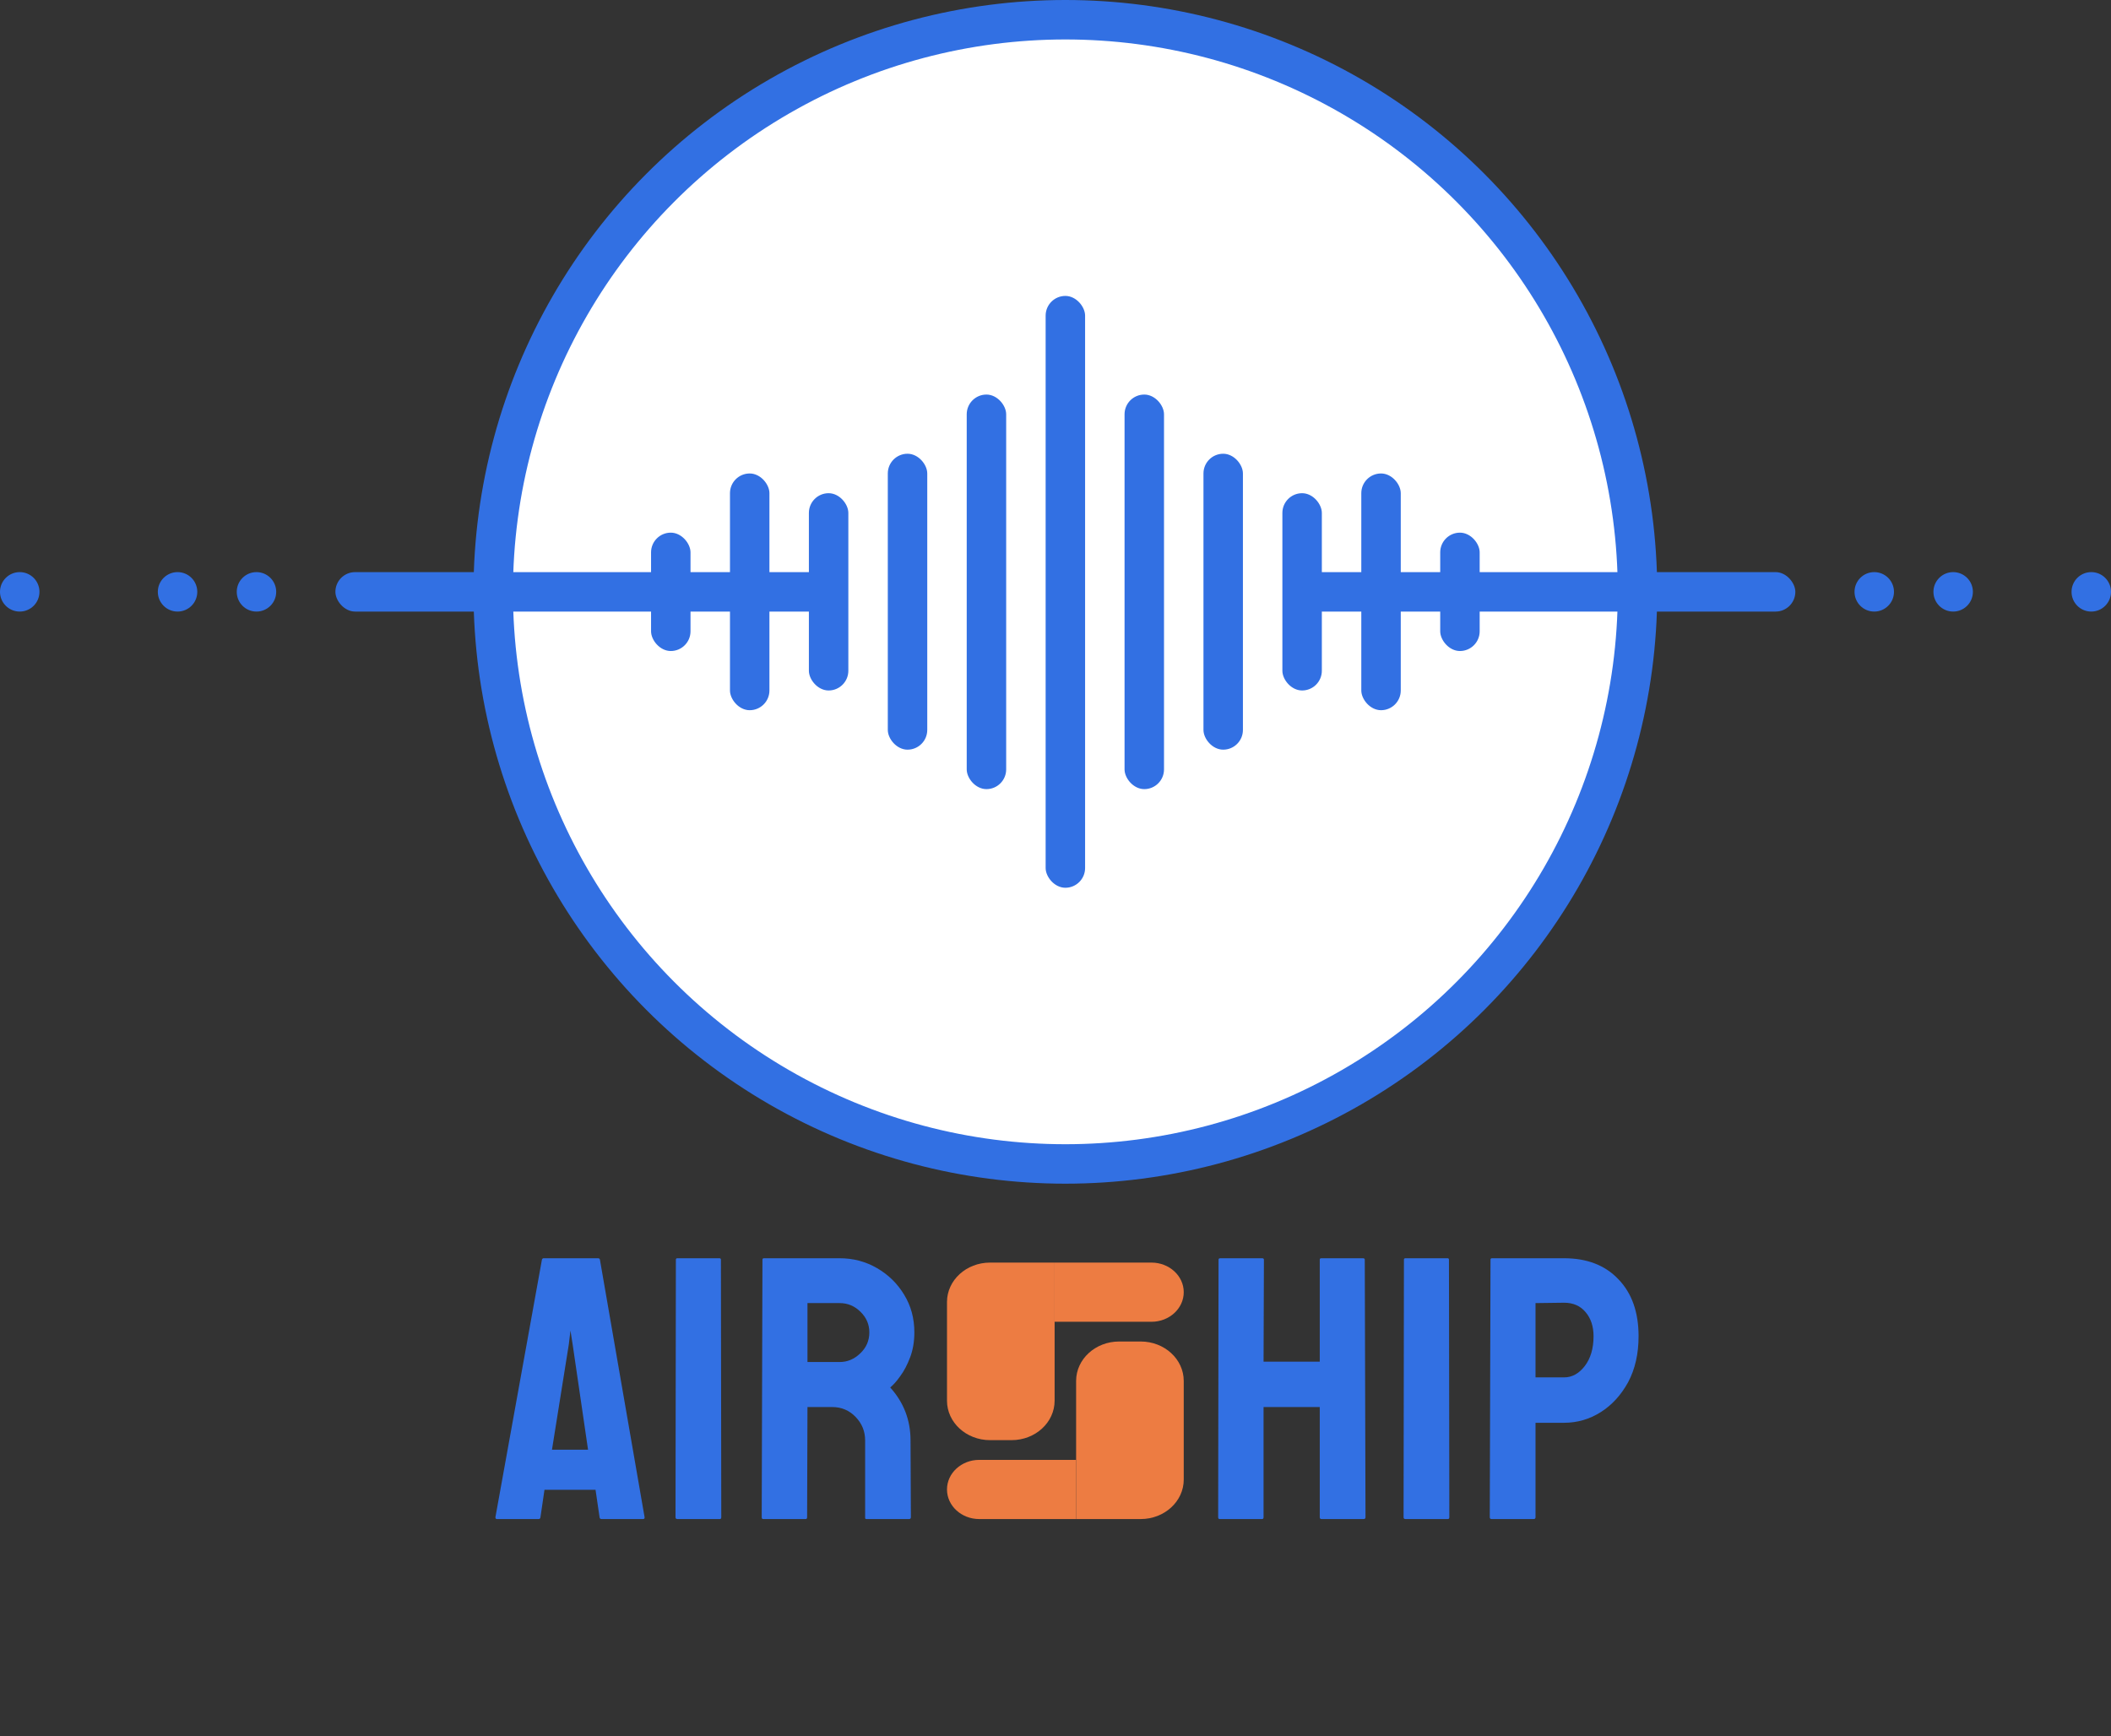 <svg width="107" height="88" viewBox="0 0 107 88" fill="none" xmlns="http://www.w3.org/2000/svg">
<rect x="0" y="0" width="107" height="88" fill="#333333" stroke="none"/>
<circle cx="54" cy="30" r="29" fill="white" stroke="#3270E3" stroke-width="2"/>
<rect x="65" y="25" width="2" height="10" rx="1" fill="#3270E3"/>
<rect x="53" y="15" width="2" height="30" rx="1" fill="#3270E3"/>
<rect x="49" y="20" width="2" height="20" rx="1" fill="#3270E3"/>
<rect x="57" y="20" width="2" height="20" rx="1" fill="#3270E3"/>
<rect x="61" y="23" width="2" height="15" rx="1" fill="#3270E3"/>
<rect x="45" y="23" width="2" height="15" rx="1" fill="#3270E3"/>
<rect x="42" y="31" width="25" height="2" rx="1" transform="rotate(-180 42 31)" fill="#3270E3"/>
<rect x="91" y="31" width="25" height="2" rx="1" transform="rotate(-180 91 31)" fill="#3270E3"/>
<rect x="41" y="25" width="2" height="10" rx="1" fill="#3270E3"/>
<rect x="69" y="24" width="2" height="12" rx="1" fill="#3270E3"/>
<rect x="73" y="27" width="2" height="6" rx="1" fill="#3270E3"/>
<rect x="33" y="27" width="2" height="6" rx="1" fill="#3270E3"/>
<rect x="37" y="24" width="2" height="12" rx="1" fill="#3270E3"/>
<circle cx="13" cy="30" r="1" fill="#3270E3"/>
<circle cx="95" cy="30" r="1" fill="#3270E3"/>
<circle cx="99" cy="30" r="1" fill="#3270E3"/>
<circle cx="106" cy="30" r="1" fill="#3270E3"/>
<circle cx="1" cy="30" r="1" fill="#3270E3"/>
<circle cx="9" cy="30" r="1" fill="#3270E3"/>
<path d="M63.972 77H61.819C61.77 77 61.745 76.969 61.745 76.907L61.764 63.854C61.764 63.804 61.794 63.78 61.856 63.78H63.972C64.034 63.78 64.064 63.804 64.064 63.854L64.046 69.022H66.894V63.854C66.894 63.804 66.919 63.78 66.968 63.78H69.083C69.145 63.78 69.176 63.804 69.176 63.854L69.213 76.907C69.213 76.969 69.182 77 69.121 77H66.987C66.925 77 66.894 76.969 66.894 76.907V71.322H64.046V76.907C64.046 76.969 64.021 77 63.972 77ZM73.388 77H71.235C71.174 77 71.143 76.969 71.143 76.907L71.161 63.854C71.161 63.804 71.186 63.78 71.235 63.78H73.369C73.419 63.78 73.443 63.804 73.443 63.854L73.462 76.907C73.462 76.969 73.437 77 73.388 77ZM77.739 77H75.605C75.543 77 75.512 76.969 75.512 76.907L75.549 63.854C75.549 63.804 75.574 63.78 75.623 63.78H79.278C80.441 63.78 81.36 64.135 82.034 64.847C82.714 65.552 83.054 66.513 83.054 67.732C83.054 68.623 82.878 69.399 82.526 70.061C82.167 70.716 81.703 71.223 81.134 71.582C80.565 71.941 79.947 72.12 79.278 72.12H77.831V76.907C77.831 76.969 77.8 77 77.739 77ZM79.278 66.034L77.831 66.053V69.819H79.278C79.68 69.819 80.03 69.628 80.327 69.244C80.624 68.855 80.772 68.35 80.772 67.732C80.772 67.237 80.639 66.832 80.373 66.517C80.107 66.195 79.742 66.034 79.278 66.034Z" fill="#3270E3"/>
<path d="M25.111 76.907L27.468 63.854C27.48 63.804 27.511 63.78 27.561 63.78H30.316C30.365 63.78 30.396 63.804 30.409 63.854L32.672 76.907C32.678 76.969 32.654 77 32.598 77H30.492C30.43 77 30.396 76.969 30.39 76.907L30.186 75.516H27.598L27.394 76.907C27.387 76.969 27.356 77 27.301 77H25.186C25.136 77 25.111 76.969 25.111 76.907ZM29.026 68.149L28.915 67.444L28.831 68.149L27.978 73.484H29.806L29.026 68.149ZM36.485 77H34.333C34.271 77 34.24 76.969 34.24 76.907L34.258 63.854C34.258 63.804 34.283 63.78 34.333 63.78H36.466C36.516 63.78 36.541 63.804 36.541 63.854L36.559 76.907C36.559 76.969 36.535 77 36.485 77ZM40.836 77H38.683C38.634 77 38.609 76.969 38.609 76.907L38.646 63.854C38.646 63.804 38.671 63.78 38.72 63.78H42.561C43.248 63.78 43.879 63.947 44.454 64.281C45.029 64.615 45.487 65.063 45.827 65.626C46.173 66.189 46.346 66.826 46.346 67.537C46.346 68.001 46.275 68.421 46.133 68.799C45.991 69.176 45.824 69.495 45.632 69.754C45.447 70.014 45.276 70.206 45.122 70.33C45.808 71.09 46.152 71.984 46.152 73.011L46.17 76.907C46.17 76.969 46.139 77 46.077 77H43.925C43.876 77 43.851 76.981 43.851 76.944V73.011C43.851 72.553 43.69 72.157 43.368 71.823C43.047 71.489 42.651 71.322 42.181 71.322H40.928L40.91 76.907C40.91 76.969 40.885 77 40.836 77ZM42.561 66.053H40.928V69.04H42.561C42.951 69.04 43.297 68.895 43.6 68.604C43.91 68.313 44.064 67.958 44.064 67.537C44.064 67.135 43.916 66.789 43.619 66.498C43.322 66.201 42.969 66.053 42.561 66.053Z" fill="#3270E3"/>
<path d="M53.455 64H58.364C59.267 64 60 64.672 60 65.5C60 66.328 59.267 67 58.364 67H53.455V64Z" fill="#ED7C42"/>
<path d="M48 75.5C48 74.672 48.733 74 49.636 74H54.545V77H49.636C48.733 77 48 76.328 48 75.5Z" fill="#ED7C42"/>
<path d="M48 66C48 64.895 48.977 64 50.182 64H53.455V71C53.455 72.105 52.478 73 51.273 73H50.182C48.977 73 48 72.105 48 71V66Z" fill="#ED7C42"/>
<path d="M54.545 70C54.545 68.895 55.522 68 56.727 68H57.818C59.023 68 60 68.895 60 70V75C60 76.105 59.023 77 57.818 77H54.545V70Z" fill="#ED7C42"/>
</svg>
